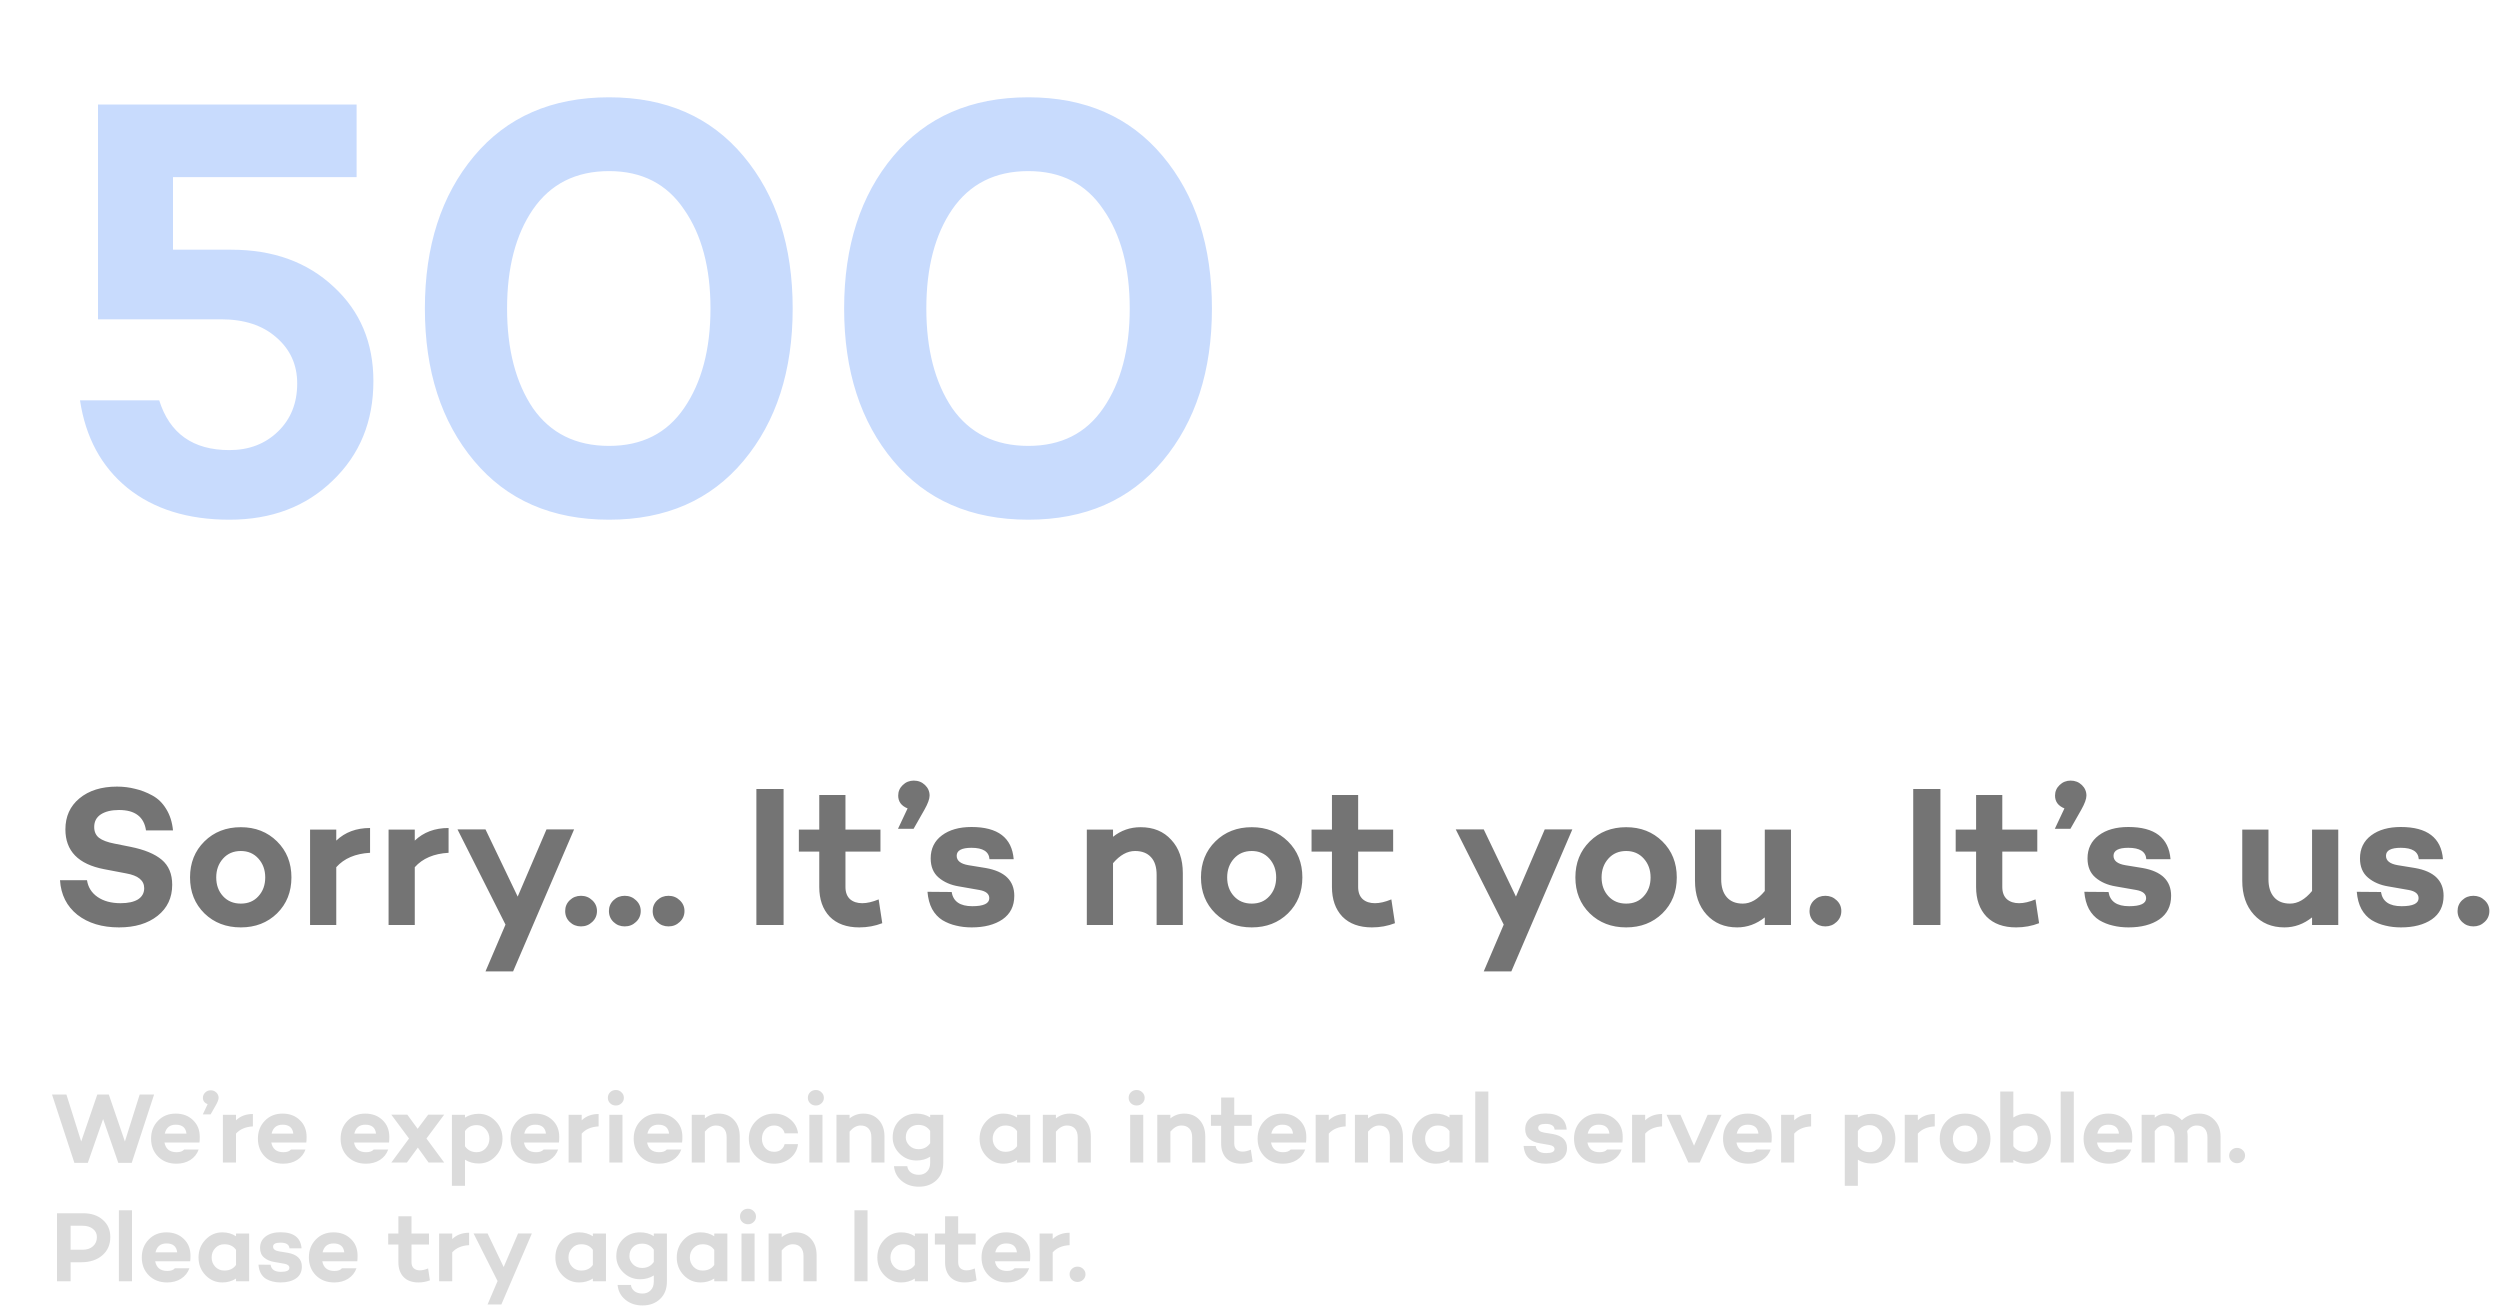 <svg width="400" height="210" viewBox="0 0 400 210" fill="none" xmlns="http://www.w3.org/2000/svg">
<path d="M18.72 125.856C19.723 125.856 20.683 125.973 21.6 126.208C22.539 126.421 23.456 126.773 24.352 127.264C25.269 127.755 26.016 128.48 26.592 129.44C27.189 130.4 27.552 131.541 27.68 132.864H23.36C23.04 130.688 21.6 129.6 19.04 129.6C17.824 129.6 16.853 129.835 16.128 130.304C15.424 130.773 15.072 131.445 15.072 132.32C15.072 133.067 15.328 133.643 15.84 134.048C16.373 134.453 17.195 134.763 18.304 134.976L20.864 135.488C23.104 135.936 24.779 136.629 25.888 137.568C26.997 138.507 27.552 139.84 27.552 141.568C27.552 143.637 26.773 145.291 25.216 146.528C23.659 147.765 21.6 148.384 19.04 148.384C16.331 148.384 14.112 147.712 12.384 146.368C10.677 145.003 9.749 143.157 9.6 140.832H13.92C14.091 141.963 14.656 142.859 15.616 143.52C16.576 144.181 17.803 144.512 19.296 144.512C20.491 144.512 21.419 144.309 22.08 143.904C22.741 143.477 23.072 142.88 23.072 142.112C23.072 140.875 22.112 140.085 20.192 139.744L16.672 139.072C12.533 138.283 10.464 136.16 10.464 132.704C10.464 130.635 11.211 128.981 12.704 127.744C14.219 126.485 16.224 125.856 18.72 125.856ZM38.533 132.352C40.858 132.352 42.789 133.109 44.325 134.624C45.861 136.139 46.629 138.059 46.629 140.384C46.629 142.709 45.861 144.629 44.325 146.144C42.789 147.637 40.858 148.384 38.533 148.384C36.186 148.384 34.245 147.637 32.709 146.144C31.173 144.629 30.405 142.709 30.405 140.384C30.405 138.059 31.173 136.139 32.709 134.624C34.245 133.109 36.186 132.352 38.533 132.352ZM35.685 143.392C36.41 144.181 37.36 144.576 38.533 144.576C39.706 144.576 40.645 144.181 41.349 143.392C42.074 142.603 42.437 141.6 42.437 140.384C42.437 139.189 42.074 138.187 41.349 137.376C40.624 136.565 39.685 136.16 38.533 136.16C37.36 136.16 36.41 136.565 35.685 137.376C34.96 138.187 34.597 139.189 34.597 140.384C34.597 141.6 34.96 142.603 35.685 143.392ZM53.802 134.496C55.21 133.152 57.012 132.48 59.21 132.48V136.448C56.863 136.576 55.06 137.344 53.802 138.752V148H49.61V132.736H53.802V134.496ZM66.364 134.496C67.772 133.152 69.575 132.48 71.772 132.48V136.448C69.426 136.576 67.623 137.344 66.364 138.752V148H62.172V132.736H66.364V134.496ZM87.439 132.704H91.855L82.095 155.424H77.679L80.879 147.936L73.199 132.704H77.679L82.831 143.456L87.439 132.704ZM94.749 147.52C94.258 147.989 93.661 148.224 92.957 148.224C92.253 148.224 91.655 147.989 91.165 147.52C90.674 147.051 90.429 146.464 90.429 145.76C90.429 145.077 90.674 144.501 91.165 144.032C91.655 143.563 92.253 143.328 92.957 143.328C93.661 143.328 94.258 143.563 94.749 144.032C95.261 144.501 95.517 145.077 95.517 145.76C95.517 146.464 95.261 147.051 94.749 147.52ZM101.749 147.52C101.258 147.989 100.661 148.224 99.957 148.224C99.253 148.224 98.655 147.989 98.165 147.52C97.674 147.051 97.429 146.464 97.429 145.76C97.429 145.077 97.674 144.501 98.165 144.032C98.655 143.563 99.253 143.328 99.957 143.328C100.661 143.328 101.258 143.563 101.749 144.032C102.261 144.501 102.517 145.077 102.517 145.76C102.517 146.464 102.261 147.051 101.749 147.52ZM108.749 147.52C108.258 147.989 107.661 148.224 106.957 148.224C106.253 148.224 105.655 147.989 105.165 147.52C104.674 147.051 104.429 146.464 104.429 145.76C104.429 145.077 104.674 144.501 105.165 144.032C105.655 143.563 106.253 143.328 106.957 143.328C107.661 143.328 108.258 143.563 108.749 144.032C109.261 144.501 109.517 145.077 109.517 145.76C109.517 146.464 109.261 147.051 108.749 147.52ZM121.021 126.24H125.373V148H121.021V126.24ZM140.585 143.904L141.161 147.712C140.009 148.16 138.782 148.384 137.481 148.384C135.454 148.384 133.876 147.808 132.745 146.656C131.636 145.483 131.081 143.904 131.081 141.92V136.256H127.817V132.736H131.081V127.2H135.273V132.736H140.873V136.256H135.273V141.92C135.273 142.773 135.518 143.424 136.009 143.872C136.5 144.299 137.15 144.512 137.961 144.512C138.729 144.512 139.604 144.309 140.585 143.904ZM143.679 132.608L145.215 129.344C144.212 128.939 143.711 128.256 143.711 127.296C143.711 126.635 143.956 126.069 144.447 125.6C144.937 125.131 145.524 124.896 146.207 124.896C146.911 124.896 147.508 125.131 147.999 125.6C148.489 126.069 148.735 126.635 148.735 127.296C148.735 127.829 148.457 128.587 147.903 129.568L146.175 132.608H143.679ZM152.27 142.72C152.504 144.235 153.603 144.992 155.566 144.992C157.379 144.992 158.286 144.565 158.286 143.712C158.286 143.029 157.763 142.592 156.718 142.4L153.422 141.824C152.12 141.611 151.043 141.141 150.19 140.416C149.336 139.691 148.91 138.667 148.91 137.344C148.91 135.787 149.507 134.56 150.702 133.664C151.896 132.768 153.475 132.32 155.438 132.32C159.662 132.32 161.912 134.037 162.19 137.472H158.318C158.232 136.256 157.272 135.648 155.438 135.648C153.859 135.648 153.07 136.075 153.07 136.928C153.07 137.717 153.699 138.219 154.958 138.432L157.71 138.88C160.76 139.413 162.286 140.896 162.286 143.328C162.286 144.971 161.656 146.229 160.398 147.104C159.139 147.957 157.496 148.384 155.47 148.384C154.574 148.384 153.742 148.288 152.974 148.096C152.206 147.925 151.48 147.637 150.798 147.232C150.115 146.805 149.56 146.208 149.134 145.44C148.728 144.672 148.483 143.755 148.398 142.688L152.27 142.72ZM182.499 132.352C184.547 132.352 186.179 133.024 187.395 134.368C188.632 135.691 189.251 137.472 189.251 139.712V148H185.059V139.968C185.059 138.731 184.76 137.792 184.163 137.152C183.566 136.491 182.712 136.16 181.603 136.16C180.366 136.16 179.192 136.811 178.083 138.112V148H173.891V132.736H178.083V133.888C179.363 132.864 180.835 132.352 182.499 132.352ZM200.283 132.352C202.608 132.352 204.539 133.109 206.075 134.624C207.611 136.139 208.379 138.059 208.379 140.384C208.379 142.709 207.611 144.629 206.075 146.144C204.539 147.637 202.608 148.384 200.283 148.384C197.936 148.384 195.995 147.637 194.459 146.144C192.923 144.629 192.155 142.709 192.155 140.384C192.155 138.059 192.923 136.139 194.459 134.624C195.995 133.109 197.936 132.352 200.283 132.352ZM197.435 143.392C198.16 144.181 199.11 144.576 200.283 144.576C201.456 144.576 202.395 144.181 203.099 143.392C203.824 142.603 204.187 141.6 204.187 140.384C204.187 139.189 203.824 138.187 203.099 137.376C202.374 136.565 201.435 136.16 200.283 136.16C199.11 136.16 198.16 136.565 197.435 137.376C196.71 138.187 196.347 139.189 196.347 140.384C196.347 141.6 196.71 142.603 197.435 143.392ZM222.616 143.904L223.192 147.712C222.04 148.16 220.814 148.384 219.512 148.384C217.486 148.384 215.907 147.808 214.776 146.656C213.667 145.483 213.112 143.904 213.112 141.92V136.256H209.848V132.736H213.112V127.2H217.304V132.736H222.904V136.256H217.304V141.92C217.304 142.773 217.55 143.424 218.04 143.872C218.531 144.299 219.182 144.512 219.992 144.512C220.76 144.512 221.635 144.309 222.616 143.904ZM247.158 132.704H251.574L241.814 155.424H237.398L240.598 147.936L232.918 132.704H237.398L242.55 143.456L247.158 132.704ZM260.189 132.352C262.515 132.352 264.445 133.109 265.981 134.624C267.517 136.139 268.285 138.059 268.285 140.384C268.285 142.709 267.517 144.629 265.981 146.144C264.445 147.637 262.515 148.384 260.189 148.384C257.843 148.384 255.901 147.637 254.365 146.144C252.829 144.629 252.061 142.709 252.061 140.384C252.061 138.059 252.829 136.139 254.365 134.624C255.901 133.109 257.843 132.352 260.189 132.352ZM257.341 143.392C258.067 144.181 259.016 144.576 260.189 144.576C261.363 144.576 262.301 144.181 263.005 143.392C263.731 142.603 264.093 141.6 264.093 140.384C264.093 139.189 263.731 138.187 263.005 137.376C262.28 136.565 261.341 136.16 260.189 136.16C259.016 136.16 258.067 136.565 257.341 137.376C256.616 138.187 256.253 139.189 256.253 140.384C256.253 141.6 256.616 142.603 257.341 143.392ZM282.366 132.736H286.558V148H282.366V146.784C281.022 147.851 279.55 148.384 277.95 148.384C275.924 148.384 274.292 147.701 273.054 146.336C271.817 144.971 271.198 143.168 271.198 140.928V132.736H275.39V140.672C275.39 141.909 275.689 142.869 276.286 143.552C276.884 144.235 277.737 144.576 278.846 144.576C280.084 144.576 281.257 143.904 282.366 142.56V132.736ZM293.843 147.52C293.352 147.989 292.755 148.224 292.051 148.224C291.347 148.224 290.749 147.989 290.259 147.52C289.768 147.051 289.523 146.464 289.523 145.76C289.523 145.077 289.768 144.501 290.259 144.032C290.749 143.563 291.347 143.328 292.051 143.328C292.755 143.328 293.352 143.563 293.843 144.032C294.355 144.501 294.611 145.077 294.611 145.76C294.611 146.464 294.355 147.051 293.843 147.52ZM306.115 126.24H310.467V148H306.115V126.24ZM325.679 143.904L326.255 147.712C325.103 148.16 323.876 148.384 322.575 148.384C320.548 148.384 318.969 147.808 317.839 146.656C316.729 145.483 316.175 143.904 316.175 141.92V136.256H312.911V132.736H316.175V127.2H320.367V132.736H325.967V136.256H320.367V141.92C320.367 142.773 320.612 143.424 321.103 143.872C321.593 144.299 322.244 144.512 323.055 144.512C323.823 144.512 324.697 144.309 325.679 143.904ZM328.773 132.608L330.309 129.344C329.306 128.939 328.805 128.256 328.805 127.296C328.805 126.635 329.05 126.069 329.541 125.6C330.031 125.131 330.618 124.896 331.301 124.896C332.005 124.896 332.602 125.131 333.093 125.6C333.583 126.069 333.829 126.635 333.829 127.296C333.829 127.829 333.551 128.587 332.997 129.568L331.269 132.608H328.773ZM337.363 142.72C337.598 144.235 338.697 144.992 340.659 144.992C342.473 144.992 343.379 144.565 343.379 143.712C343.379 143.029 342.857 142.592 341.811 142.4L338.515 141.824C337.214 141.611 336.137 141.141 335.283 140.416C334.43 139.691 334.003 138.667 334.003 137.344C334.003 135.787 334.601 134.56 335.795 133.664C336.99 132.768 338.569 132.32 340.531 132.32C344.755 132.32 347.006 134.037 347.283 137.472H343.411C343.326 136.256 342.366 135.648 340.531 135.648C338.953 135.648 338.163 136.075 338.163 136.928C338.163 137.717 338.793 138.219 340.051 138.432L342.803 138.88C345.854 139.413 347.379 140.896 347.379 143.328C347.379 144.971 346.75 146.229 345.491 147.104C344.233 147.957 342.59 148.384 340.563 148.384C339.667 148.384 338.835 148.288 338.067 148.096C337.299 147.925 336.574 147.637 335.891 147.232C335.209 146.805 334.654 146.208 334.227 145.44C333.822 144.672 333.577 143.755 333.491 142.688L337.363 142.72ZM369.929 132.736H374.121V148H369.929V146.784C368.585 147.851 367.113 148.384 365.513 148.384C363.486 148.384 361.854 147.701 360.617 146.336C359.379 144.971 358.761 143.168 358.761 140.928V132.736H362.953V140.672C362.953 141.909 363.251 142.869 363.849 143.552C364.446 144.235 365.299 144.576 366.409 144.576C367.646 144.576 368.819 143.904 369.929 142.56V132.736ZM380.957 142.72C381.192 144.235 382.29 144.992 384.253 144.992C386.066 144.992 386.973 144.565 386.973 143.712C386.973 143.029 386.45 142.592 385.405 142.4L382.109 141.824C380.808 141.611 379.73 141.141 378.877 140.416C378.024 139.691 377.597 138.667 377.597 137.344C377.597 135.787 378.194 134.56 379.389 133.664C380.584 132.768 382.162 132.32 384.125 132.32C388.349 132.32 390.6 134.037 390.877 137.472H387.005C386.92 136.256 385.96 135.648 384.125 135.648C382.546 135.648 381.757 136.075 381.757 136.928C381.757 137.717 382.386 138.219 383.645 138.432L386.397 138.88C389.448 139.413 390.973 140.896 390.973 143.328C390.973 144.971 390.344 146.229 389.085 147.104C387.826 147.957 386.184 148.384 384.157 148.384C383.261 148.384 382.429 148.288 381.661 148.096C380.893 147.925 380.168 147.637 379.485 147.232C378.802 146.805 378.248 146.208 377.821 145.44C377.416 144.672 377.17 143.755 377.085 142.688L380.957 142.72ZM397.53 147.52C397.039 147.989 396.442 148.224 395.738 148.224C395.034 148.224 394.437 147.989 393.946 147.52C393.455 147.051 393.21 146.464 393.21 145.76C393.21 145.077 393.455 144.501 393.946 144.032C394.437 143.563 395.034 143.328 395.738 143.328C396.442 143.328 397.039 143.563 397.53 144.032C398.042 144.501 398.298 145.077 398.298 145.76C398.298 146.464 398.042 147.051 397.53 147.52Z" fill="#747474"/>
<g filter="url(#filter0_di_5004_23768)">
<path d="M36.992 33.952C43.712 33.952 49.184 35.936 53.408 39.904C57.632 43.808 59.744 48.832 59.744 54.976C59.744 61.44 57.568 66.752 53.216 70.912C48.928 75.072 43.424 77.152 36.704 77.152C30.048 77.152 24.608 75.456 20.384 72.064C16.224 68.672 13.696 64 12.8 58.048H25.472C27.136 63.36 30.88 66.016 36.704 66.016C39.84 66.016 42.432 65.024 44.48 63.04C46.528 61.056 47.552 58.496 47.552 55.36C47.552 52.352 46.432 49.888 44.192 47.968C42.016 46.048 39.072 45.088 35.36 45.088H15.68V10.72H57.056V22.336H27.68V33.952H36.992ZM97.453 9.568C106.541 9.568 113.709 12.704 118.957 18.976C124.205 25.248 126.829 33.376 126.829 43.36C126.829 53.344 124.205 61.472 118.957 67.744C113.709 74.016 106.541 77.152 97.453 77.152C88.3 77.152 81.1 74.016 75.853 67.744C70.605 61.472 67.981 53.344 67.981 43.36C67.981 33.376 70.605 25.248 75.853 18.976C81.1 12.704 88.3 9.568 97.453 9.568ZM97.453 65.344C102.701 65.344 106.701 63.328 109.453 59.296C112.269 55.2 113.677 49.888 113.677 43.36C113.677 36.832 112.269 31.552 109.453 27.52C106.701 23.424 102.701 21.376 97.453 21.376C92.141 21.376 88.076 23.424 85.26 27.52C82.508 31.552 81.132 36.832 81.132 43.36C81.132 49.888 82.508 55.2 85.26 59.296C88.076 63.328 92.141 65.344 97.453 65.344ZM164.533 9.568C173.621 9.568 180.789 12.704 186.037 18.976C191.285 25.248 193.909 33.376 193.909 43.36C193.909 53.344 191.285 61.472 186.037 67.744C180.789 74.016 173.621 77.152 164.533 77.152C155.381 77.152 148.181 74.016 142.933 67.744C137.685 61.472 135.061 53.344 135.061 43.36C135.061 33.376 137.685 25.248 142.933 18.976C148.181 12.704 155.381 9.568 164.533 9.568ZM164.533 65.344C169.781 65.344 173.781 63.328 176.533 59.296C179.349 55.2 180.757 49.888 180.757 43.36C180.757 36.832 179.349 31.552 176.533 27.52C173.781 23.424 169.781 21.376 164.533 21.376C159.221 21.376 155.157 23.424 152.341 27.52C149.589 31.552 148.213 36.832 148.213 43.36C148.213 49.888 149.589 55.2 152.341 59.296C155.157 63.328 159.221 65.344 164.533 65.344Z" fill="#C8DBFD"/>
</g>
<path d="M22.352 175.12H24.656L21.072 186.064H18.928L16.496 179.04L14.048 186.064H11.904L8.32 175.12H10.624L12.992 182.64L15.568 175.12H17.408L19.984 182.64L22.352 175.12ZM31.963 181.92C31.963 182.293 31.947 182.587 31.915 182.8H26.315C26.507 183.835 27.153 184.352 28.251 184.352C28.827 184.352 29.233 184.208 29.467 183.92H31.787C31.531 184.635 31.083 185.195 30.443 185.6C29.814 185.995 29.078 186.192 28.235 186.192C27.03 186.192 26.049 185.813 25.291 185.056C24.545 184.299 24.171 183.344 24.171 182.192C24.171 181.04 24.539 180.085 25.275 179.328C26.011 178.56 26.955 178.176 28.107 178.176C29.238 178.176 30.161 178.523 30.875 179.216C31.601 179.899 31.963 180.8 31.963 181.92ZM28.123 179.952C27.174 179.952 26.587 180.427 26.363 181.376H29.835C29.729 180.427 29.158 179.952 28.123 179.952ZM32.449 178.304L33.217 176.672C32.715 176.469 32.465 176.128 32.465 175.648C32.465 175.317 32.587 175.035 32.833 174.8C33.078 174.565 33.371 174.448 33.713 174.448C34.065 174.448 34.363 174.565 34.609 174.8C34.854 175.035 34.977 175.317 34.977 175.648C34.977 175.915 34.838 176.293 34.561 176.784L33.697 178.304H32.449ZM37.76 179.248C38.464 178.576 39.366 178.24 40.464 178.24V180.224C39.291 180.288 38.39 180.672 37.76 181.376V186H35.664V178.368H37.76V179.248ZM49.057 181.92C49.057 182.293 49.041 182.587 49.009 182.8H43.409C43.601 183.835 44.246 184.352 45.345 184.352C45.921 184.352 46.326 184.208 46.561 183.92H48.881C48.625 184.635 48.177 185.195 47.537 185.6C46.908 185.995 46.172 186.192 45.329 186.192C44.124 186.192 43.142 185.813 42.385 185.056C41.638 184.299 41.265 183.344 41.265 182.192C41.265 181.04 41.633 180.085 42.369 179.328C43.105 178.56 44.049 178.176 45.201 178.176C46.332 178.176 47.254 178.523 47.969 179.216C48.694 179.899 49.057 180.8 49.057 181.92ZM45.217 179.952C44.268 179.952 43.681 180.427 43.457 181.376H46.929C46.822 180.427 46.252 179.952 45.217 179.952ZM62.291 181.92C62.291 182.293 62.275 182.587 62.243 182.8H56.643C56.835 183.835 57.481 184.352 58.579 184.352C59.155 184.352 59.561 184.208 59.795 183.92H62.115C61.859 184.635 61.411 185.195 60.771 185.6C60.142 185.995 59.406 186.192 58.563 186.192C57.358 186.192 56.377 185.813 55.619 185.056C54.873 184.299 54.499 183.344 54.499 182.192C54.499 181.04 54.867 180.085 55.603 179.328C56.339 178.56 57.283 178.176 58.435 178.176C59.566 178.176 60.489 178.523 61.203 179.216C61.929 179.899 62.291 180.8 62.291 181.92ZM58.451 179.952C57.502 179.952 56.915 180.427 56.691 181.376H60.163C60.057 180.427 59.486 179.952 58.451 179.952ZM68.247 182.144L68.231 182.16L71.063 186H68.567L66.855 183.616L65.111 186H62.615L65.447 182.16L65.431 182.144L62.615 178.352H65.175L66.823 180.608L68.503 178.352H71.063L68.247 182.144ZM76.593 178.208C77.649 178.208 78.545 178.597 79.281 179.376C80.028 180.144 80.401 181.083 80.401 182.192C80.401 183.291 80.028 184.229 79.281 185.008C78.545 185.776 77.649 186.16 76.593 186.16C75.761 186.16 75.03 185.957 74.401 185.552V189.728H72.305V178.368H74.401V178.816C75.03 178.411 75.761 178.208 76.593 178.208ZM76.273 184.352C76.859 184.352 77.345 184.139 77.729 183.712C78.113 183.285 78.305 182.779 78.305 182.192C78.305 181.605 78.113 181.099 77.729 180.672C77.345 180.235 76.859 180.016 76.273 180.016C75.473 180.016 74.849 180.331 74.401 180.96V183.408C74.849 184.037 75.473 184.352 76.273 184.352ZM89.479 181.92C89.479 182.293 89.463 182.587 89.431 182.8H83.831C84.023 183.835 84.668 184.352 85.767 184.352C86.343 184.352 86.748 184.208 86.983 183.92H89.303C89.047 184.635 88.599 185.195 87.959 185.6C87.329 185.995 86.594 186.192 85.751 186.192C84.546 186.192 83.564 185.813 82.807 185.056C82.06 184.299 81.687 183.344 81.687 182.192C81.687 181.04 82.055 180.085 82.791 179.328C83.527 178.56 84.471 178.176 85.623 178.176C86.754 178.176 87.676 178.523 88.391 179.216C89.116 179.899 89.479 180.8 89.479 181.92ZM85.639 179.952C84.689 179.952 84.103 180.427 83.879 181.376H87.351C87.244 180.427 86.674 179.952 85.639 179.952ZM93.073 179.248C93.777 178.576 94.678 178.24 95.777 178.24V180.224C94.603 180.288 93.702 180.672 93.073 181.376V186H90.977V178.368H93.073V179.248ZM98.538 176.88C98.175 176.88 97.871 176.763 97.626 176.528C97.381 176.293 97.258 176 97.258 175.648C97.258 175.285 97.381 174.987 97.626 174.752C97.871 174.517 98.175 174.4 98.538 174.4C98.89 174.4 99.189 174.523 99.434 174.768C99.69 175.003 99.818 175.296 99.818 175.648C99.818 176 99.69 176.293 99.434 176.528C99.189 176.763 98.89 176.88 98.538 176.88ZM97.498 178.368H99.594V186H97.498V178.368ZM109.182 181.92C109.182 182.293 109.166 182.587 109.134 182.8H103.534C103.726 183.835 104.371 184.352 105.47 184.352C106.046 184.352 106.451 184.208 106.686 183.92H109.006C108.75 184.635 108.302 185.195 107.662 185.6C107.033 185.995 106.297 186.192 105.454 186.192C104.249 186.192 103.267 185.813 102.51 185.056C101.763 184.299 101.39 183.344 101.39 182.192C101.39 181.04 101.758 180.085 102.494 179.328C103.23 178.56 104.174 178.176 105.326 178.176C106.457 178.176 107.379 178.523 108.094 179.216C108.819 179.899 109.182 180.8 109.182 181.92ZM105.342 179.952C104.393 179.952 103.806 180.427 103.582 181.376H107.054C106.947 180.427 106.377 179.952 105.342 179.952ZM114.984 178.176C116.008 178.176 116.824 178.512 117.432 179.184C118.051 179.845 118.36 180.736 118.36 181.856V186H116.264V181.984C116.264 181.365 116.115 180.896 115.816 180.576C115.517 180.245 115.091 180.08 114.536 180.08C113.917 180.08 113.331 180.405 112.776 181.056V186H110.68V178.368H112.776V178.944C113.416 178.432 114.152 178.176 114.984 178.176ZM123.876 184.288C124.303 184.288 124.665 184.176 124.964 183.952C125.263 183.728 125.455 183.429 125.54 183.056H127.684C127.567 183.973 127.151 184.725 126.436 185.312C125.721 185.899 124.868 186.192 123.876 186.192C122.735 186.192 121.769 185.808 120.98 185.04C120.201 184.272 119.812 183.323 119.812 182.192C119.812 181.061 120.201 180.112 120.98 179.344C121.769 178.565 122.735 178.176 123.876 178.176C124.857 178.176 125.705 178.475 126.42 179.072C127.145 179.659 127.567 180.411 127.684 181.328H125.54C125.455 180.955 125.263 180.656 124.964 180.432C124.665 180.197 124.303 180.08 123.876 180.08C123.289 180.08 122.815 180.283 122.452 180.688C122.089 181.093 121.908 181.595 121.908 182.192C121.908 182.789 122.089 183.291 122.452 183.696C122.815 184.091 123.289 184.288 123.876 184.288ZM130.538 176.88C130.175 176.88 129.871 176.763 129.626 176.528C129.381 176.293 129.258 176 129.258 175.648C129.258 175.285 129.381 174.987 129.626 174.752C129.871 174.517 130.175 174.4 130.538 174.4C130.89 174.4 131.189 174.523 131.434 174.768C131.69 175.003 131.818 175.296 131.818 175.648C131.818 176 131.69 176.293 131.434 176.528C131.189 176.763 130.89 176.88 130.538 176.88ZM129.498 178.368H131.594V186H129.498V178.368ZM138.14 178.176C139.164 178.176 139.98 178.512 140.588 179.184C141.207 179.845 141.516 180.736 141.516 181.856V186H139.42V181.984C139.42 181.365 139.271 180.896 138.972 180.576C138.673 180.245 138.247 180.08 137.692 180.08C137.073 180.08 136.487 180.405 135.932 181.056V186H133.836V178.368H135.932V178.944C136.572 178.432 137.308 178.176 138.14 178.176ZM148.828 178.368H150.924V186.048C150.924 187.221 150.561 188.149 149.836 188.832C149.11 189.525 148.172 189.872 147.02 189.872C145.921 189.872 145.004 189.563 144.268 188.944C143.532 188.336 143.121 187.552 143.036 186.592H145.164C145.217 187.008 145.404 187.339 145.724 187.584C146.054 187.84 146.486 187.968 147.02 187.968C147.553 187.968 147.985 187.797 148.316 187.456C148.657 187.125 148.828 186.656 148.828 186.048V185.072C148.198 185.477 147.468 185.68 146.636 185.68C145.59 185.68 144.694 185.317 143.948 184.592C143.201 183.856 142.828 182.992 142.828 182C142.828 180.88 143.19 179.963 143.916 179.248C144.652 178.533 145.558 178.176 146.636 178.176C147.468 178.176 148.198 178.379 148.828 178.784V178.368ZM146.956 183.872C147.766 183.872 148.39 183.552 148.828 182.912V180.944C148.39 180.304 147.766 179.984 146.956 179.984C146.348 179.984 145.857 180.171 145.484 180.544C145.11 180.907 144.924 181.392 144.924 182C144.924 182.469 145.116 182.901 145.5 183.296C145.894 183.68 146.38 183.872 146.956 183.872ZM162.734 178.368H164.83V186H162.734V185.568C162.094 185.984 161.363 186.192 160.542 186.192C159.486 186.192 158.584 185.803 157.838 185.024C157.102 184.245 156.734 183.301 156.734 182.192C156.734 181.083 157.102 180.139 157.838 179.36C158.584 178.571 159.486 178.176 160.542 178.176C161.363 178.176 162.094 178.384 162.734 178.8V178.368ZM160.862 184.288C161.694 184.288 162.318 183.989 162.734 183.392V180.976C162.318 180.379 161.694 180.08 160.862 180.08C160.275 180.08 159.79 180.288 159.406 180.704C159.022 181.109 158.83 181.605 158.83 182.192C158.83 182.768 159.022 183.264 159.406 183.68C159.79 184.085 160.275 184.288 160.862 184.288ZM171.156 178.176C172.18 178.176 172.996 178.512 173.604 179.184C174.222 179.845 174.532 180.736 174.532 181.856V186H172.436V181.984C172.436 181.365 172.286 180.896 171.988 180.576C171.689 180.245 171.262 180.08 170.708 180.08C170.089 180.08 169.502 180.405 168.948 181.056V186H166.852V178.368H168.948V178.944C169.588 178.432 170.324 178.176 171.156 178.176ZM181.866 176.88C181.503 176.88 181.199 176.763 180.954 176.528C180.709 176.293 180.586 176 180.586 175.648C180.586 175.285 180.709 174.987 180.954 174.752C181.199 174.517 181.503 174.4 181.866 174.4C182.218 174.4 182.517 174.523 182.762 174.768C183.018 175.003 183.146 175.296 183.146 175.648C183.146 176 183.018 176.293 182.762 176.528C182.517 176.763 182.218 176.88 181.866 176.88ZM180.826 178.368H182.922V186H180.826V178.368ZM189.468 178.176C190.492 178.176 191.308 178.512 191.916 179.184C192.535 179.845 192.844 180.736 192.844 181.856V186H190.748V181.984C190.748 181.365 190.599 180.896 190.3 180.576C190.002 180.245 189.575 180.08 189.02 180.08C188.402 180.08 187.815 180.405 187.26 181.056V186H185.164V178.368H187.26V178.944C187.9 178.432 188.636 178.176 189.468 178.176ZM200.136 183.952L200.424 185.856C199.848 186.08 199.235 186.192 198.584 186.192C197.571 186.192 196.782 185.904 196.216 185.328C195.662 184.741 195.384 183.952 195.384 182.96V180.128H193.752V178.368H195.384V175.6H197.48V178.368H200.28V180.128H197.48V182.96C197.48 183.387 197.603 183.712 197.848 183.936C198.094 184.149 198.419 184.256 198.824 184.256C199.208 184.256 199.646 184.155 200.136 183.952ZM209.01 181.92C209.01 182.293 208.994 182.587 208.962 182.8H203.362C203.554 183.835 204.199 184.352 205.298 184.352C205.874 184.352 206.279 184.208 206.514 183.92H208.834C208.578 184.635 208.13 185.195 207.49 185.6C206.861 185.995 206.125 186.192 205.282 186.192C204.077 186.192 203.095 185.813 202.338 185.056C201.591 184.299 201.218 183.344 201.218 182.192C201.218 181.04 201.586 180.085 202.322 179.328C203.058 178.56 204.002 178.176 205.154 178.176C206.285 178.176 207.207 178.523 207.922 179.216C208.647 179.899 209.01 180.8 209.01 181.92ZM205.17 179.952C204.221 179.952 203.634 180.427 203.41 181.376H206.882C206.775 180.427 206.205 179.952 205.17 179.952ZM212.604 179.248C213.308 178.576 214.209 178.24 215.308 178.24V180.224C214.135 180.288 213.233 180.672 212.604 181.376V186H210.508V178.368H212.604V179.248ZM221.093 178.176C222.117 178.176 222.933 178.512 223.541 179.184C224.16 179.845 224.469 180.736 224.469 181.856V186H222.373V181.984C222.373 181.365 222.224 180.896 221.925 180.576C221.627 180.245 221.2 180.08 220.645 180.08C220.027 180.08 219.44 180.405 218.885 181.056V186H216.789V178.368H218.885V178.944C219.525 178.432 220.261 178.176 221.093 178.176ZM231.921 178.368H234.017V186H231.921V185.568C231.281 185.984 230.551 186.192 229.729 186.192C228.673 186.192 227.772 185.803 227.025 185.024C226.289 184.245 225.921 183.301 225.921 182.192C225.921 181.083 226.289 180.139 227.025 179.36C227.772 178.571 228.673 178.176 229.729 178.176C230.551 178.176 231.281 178.384 231.921 178.8V178.368ZM230.049 184.288C230.881 184.288 231.505 183.989 231.921 183.392V180.976C231.505 180.379 230.881 180.08 230.049 180.08C229.463 180.08 228.977 180.288 228.593 180.704C228.209 181.109 228.017 181.605 228.017 182.192C228.017 182.768 228.209 183.264 228.593 183.68C228.977 184.085 229.463 184.288 230.049 184.288ZM236.039 174.64H238.135V186H236.039V174.64ZM245.713 183.36C245.83 184.117 246.38 184.496 247.361 184.496C248.268 184.496 248.721 184.283 248.721 183.856C248.721 183.515 248.46 183.296 247.937 183.2L246.289 182.912C245.638 182.805 245.1 182.571 244.673 182.208C244.246 181.845 244.033 181.333 244.033 180.672C244.033 179.893 244.332 179.28 244.929 178.832C245.526 178.384 246.316 178.16 247.297 178.16C249.409 178.16 250.534 179.019 250.673 180.736H248.737C248.694 180.128 248.214 179.824 247.297 179.824C246.508 179.824 246.113 180.037 246.113 180.464C246.113 180.859 246.428 181.109 247.057 181.216L248.433 181.44C249.958 181.707 250.721 182.448 250.721 183.664C250.721 184.485 250.406 185.115 249.777 185.552C249.148 185.979 248.326 186.192 247.313 186.192C246.865 186.192 246.449 186.144 246.065 186.048C245.681 185.963 245.318 185.819 244.977 185.616C244.636 185.403 244.358 185.104 244.145 184.72C243.942 184.336 243.82 183.877 243.777 183.344L245.713 183.36ZM259.635 181.92C259.635 182.293 259.619 182.587 259.587 182.8H253.987C254.179 183.835 254.824 184.352 255.923 184.352C256.499 184.352 256.904 184.208 257.139 183.92H259.459C259.203 184.635 258.755 185.195 258.115 185.6C257.486 185.995 256.75 186.192 255.907 186.192C254.702 186.192 253.72 185.813 252.963 185.056C252.216 184.299 251.843 183.344 251.843 182.192C251.843 181.04 252.211 180.085 252.947 179.328C253.683 178.56 254.627 178.176 255.779 178.176C256.91 178.176 257.832 178.523 258.547 179.216C259.272 179.899 259.635 180.8 259.635 181.92ZM255.795 179.952C254.846 179.952 254.259 180.427 254.035 181.376H257.507C257.4 180.427 256.83 179.952 255.795 179.952ZM263.229 179.248C263.933 178.576 264.834 178.24 265.933 178.24V180.224C264.76 180.288 263.858 180.672 263.229 181.376V186H261.133V178.368H263.229V179.248ZM273.222 178.368H275.446L271.958 186H270.134L266.646 178.368H268.87L271.046 183.312L273.222 178.368ZM283.479 181.92C283.479 182.293 283.463 182.587 283.431 182.8H277.831C278.023 183.835 278.668 184.352 279.767 184.352C280.343 184.352 280.748 184.208 280.983 183.92H283.303C283.047 184.635 282.599 185.195 281.959 185.6C281.33 185.995 280.594 186.192 279.751 186.192C278.546 186.192 277.564 185.813 276.807 185.056C276.06 184.299 275.687 183.344 275.687 182.192C275.687 181.04 276.055 180.085 276.791 179.328C277.527 178.56 278.471 178.176 279.623 178.176C280.754 178.176 281.676 178.523 282.391 179.216C283.116 179.899 283.479 180.8 283.479 181.92ZM279.639 179.952C278.69 179.952 278.103 180.427 277.879 181.376H281.351C281.244 180.427 280.674 179.952 279.639 179.952ZM287.073 179.248C287.777 178.576 288.678 178.24 289.777 178.24V180.224C288.603 180.288 287.702 180.672 287.073 181.376V186H284.977V178.368H287.073V179.248ZM299.452 178.208C300.508 178.208 301.404 178.597 302.14 179.376C302.887 180.144 303.26 181.083 303.26 182.192C303.26 183.291 302.887 184.229 302.14 185.008C301.404 185.776 300.508 186.16 299.452 186.16C298.62 186.16 297.89 185.957 297.26 185.552V189.728H295.164V178.368H297.26V178.816C297.89 178.411 298.62 178.208 299.452 178.208ZM299.132 184.352C299.719 184.352 300.204 184.139 300.588 183.712C300.972 183.285 301.164 182.779 301.164 182.192C301.164 181.605 300.972 181.099 300.588 180.672C300.204 180.235 299.719 180.016 299.132 180.016C298.332 180.016 297.708 180.331 297.26 180.96V183.408C297.708 184.037 298.332 184.352 299.132 184.352ZM306.854 179.248C307.558 178.576 308.459 178.24 309.558 178.24V180.224C308.385 180.288 307.483 180.672 306.854 181.376V186H304.758V178.368H306.854V179.248ZM314.423 178.176C315.585 178.176 316.551 178.555 317.319 179.312C318.087 180.069 318.471 181.029 318.471 182.192C318.471 183.355 318.087 184.315 317.319 185.072C316.551 185.819 315.585 186.192 314.423 186.192C313.249 186.192 312.279 185.819 311.511 185.072C310.743 184.315 310.359 183.355 310.359 182.192C310.359 181.029 310.743 180.069 311.511 179.312C312.279 178.555 313.249 178.176 314.423 178.176ZM312.999 183.696C313.361 184.091 313.836 184.288 314.423 184.288C315.009 184.288 315.479 184.091 315.831 183.696C316.193 183.301 316.375 182.8 316.375 182.192C316.375 181.595 316.193 181.093 315.831 180.688C315.468 180.283 314.999 180.08 314.423 180.08C313.836 180.08 313.361 180.283 312.999 180.688C312.636 181.093 312.455 181.595 312.455 182.192C312.455 182.8 312.636 183.301 312.999 183.696ZM324.327 178.176C325.383 178.176 326.279 178.565 327.015 179.344C327.762 180.123 328.135 181.067 328.135 182.176C328.135 183.285 327.762 184.235 327.015 185.024C326.279 185.803 325.383 186.192 324.327 186.192C323.506 186.192 322.775 185.984 322.135 185.568V186H320.039V174.64H322.135V178.8C322.775 178.384 323.506 178.176 324.327 178.176ZM324.007 184.288C324.594 184.288 325.079 184.085 325.463 183.68C325.847 183.264 326.039 182.763 326.039 182.176C326.039 181.6 325.847 181.109 325.463 180.704C325.079 180.288 324.594 180.08 324.007 180.08C323.175 180.08 322.551 180.379 322.135 180.976V183.392C322.551 183.989 323.175 184.288 324.007 184.288ZM329.711 174.64H331.807V186H329.711V174.64ZM341.166 181.92C341.166 182.293 341.15 182.587 341.118 182.8H335.518C335.71 183.835 336.356 184.352 337.454 184.352C338.03 184.352 338.436 184.208 338.67 183.92H340.99C340.734 184.635 340.286 185.195 339.646 185.6C339.017 185.995 338.281 186.192 337.438 186.192C336.233 186.192 335.252 185.813 334.494 185.056C333.748 184.299 333.374 183.344 333.374 182.192C333.374 181.04 333.742 180.085 334.478 179.328C335.214 178.56 336.158 178.176 337.31 178.176C338.441 178.176 339.364 178.523 340.078 179.216C340.804 179.899 341.166 180.8 341.166 181.92ZM337.326 179.952C336.377 179.952 335.79 180.427 335.566 181.376H339.038C338.932 180.427 338.361 179.952 337.326 179.952ZM351.912 178.176C352.872 178.176 353.672 178.517 354.312 179.2C354.963 179.872 355.288 180.757 355.288 181.856V186H353.192V181.984C353.192 181.365 353.043 180.896 352.744 180.576C352.446 180.245 352.019 180.08 351.464 180.08C350.867 180.08 350.36 180.373 349.944 180.96C349.998 181.28 350.024 181.579 350.024 181.856V186H347.928V181.984C347.928 181.365 347.779 180.896 347.48 180.576C347.182 180.245 346.755 180.08 346.2 180.08C345.678 180.08 345.198 180.373 344.76 180.96V186H342.664V178.368H344.76V178.848C345.24 178.4 345.87 178.176 346.648 178.176C347.63 178.176 348.446 178.528 349.096 179.232C349.512 178.859 349.934 178.592 350.36 178.432C350.787 178.261 351.304 178.176 351.912 178.176ZM358.828 185.76C358.582 185.995 358.284 186.112 357.932 186.112C357.58 186.112 357.281 185.995 357.036 185.76C356.79 185.525 356.668 185.232 356.668 184.88C356.668 184.539 356.79 184.251 357.036 184.016C357.281 183.781 357.58 183.664 357.932 183.664C358.284 183.664 358.582 183.781 358.828 184.016C359.084 184.251 359.212 184.539 359.212 184.88C359.212 185.232 359.084 185.525 358.828 185.76ZM13.312 194.12C14.613 194.12 15.659 194.472 16.448 195.176C17.248 195.869 17.648 196.787 17.648 197.928C17.648 199.144 17.221 200.12 16.368 200.856C15.515 201.592 14.389 201.96 12.992 201.96H11.296V205H9.12V194.12H13.312ZM13.232 199.96C13.915 199.96 14.464 199.773 14.88 199.4C15.296 199.027 15.504 198.536 15.504 197.928C15.504 197.395 15.296 196.963 14.88 196.632C14.464 196.291 13.915 196.12 13.232 196.12H11.296V199.96H13.232ZM19.024 193.64H21.12V205H19.024V193.64ZM30.479 200.92C30.479 201.293 30.463 201.587 30.431 201.8H24.831C25.023 202.835 25.668 203.352 26.767 203.352C27.343 203.352 27.748 203.208 27.983 202.92H30.303C30.047 203.635 29.599 204.195 28.959 204.6C28.329 204.995 27.593 205.192 26.751 205.192C25.546 205.192 24.564 204.813 23.807 204.056C23.06 203.299 22.687 202.344 22.687 201.192C22.687 200.04 23.055 199.085 23.791 198.328C24.527 197.56 25.471 197.176 26.623 197.176C27.753 197.176 28.676 197.523 29.391 198.216C30.116 198.899 30.479 199.8 30.479 200.92ZM26.639 198.952C25.689 198.952 25.103 199.427 24.879 200.376H28.351C28.244 199.427 27.674 198.952 26.639 198.952ZM37.765 197.368H39.861V205H37.765V204.568C37.125 204.984 36.394 205.192 35.573 205.192C34.517 205.192 33.616 204.803 32.869 204.024C32.133 203.245 31.765 202.301 31.765 201.192C31.765 200.083 32.133 199.139 32.869 198.36C33.616 197.571 34.517 197.176 35.573 197.176C36.394 197.176 37.125 197.384 37.765 197.8V197.368ZM35.893 203.288C36.725 203.288 37.349 202.989 37.765 202.392V199.976C37.349 199.379 36.725 199.08 35.893 199.08C35.306 199.08 34.821 199.288 34.437 199.704C34.053 200.109 33.861 200.605 33.861 201.192C33.861 201.768 34.053 202.264 34.437 202.68C34.821 203.085 35.306 203.288 35.893 203.288ZM43.291 202.36C43.408 203.117 43.958 203.496 44.939 203.496C45.846 203.496 46.299 203.283 46.299 202.856C46.299 202.515 46.038 202.296 45.515 202.2L43.867 201.912C43.216 201.805 42.678 201.571 42.251 201.208C41.824 200.845 41.611 200.333 41.611 199.672C41.611 198.893 41.91 198.28 42.507 197.832C43.104 197.384 43.894 197.16 44.875 197.16C46.987 197.16 48.112 198.019 48.251 199.736H46.315C46.272 199.128 45.792 198.824 44.875 198.824C44.086 198.824 43.691 199.037 43.691 199.464C43.691 199.859 44.006 200.109 44.635 200.216L46.011 200.44C47.536 200.707 48.299 201.448 48.299 202.664C48.299 203.485 47.984 204.115 47.355 204.552C46.726 204.979 45.904 205.192 44.891 205.192C44.443 205.192 44.027 205.144 43.643 205.048C43.259 204.963 42.896 204.819 42.555 204.616C42.214 204.403 41.936 204.104 41.723 203.72C41.52 203.336 41.398 202.877 41.355 202.344L43.291 202.36ZM57.213 200.92C57.213 201.293 57.197 201.587 57.165 201.8H51.565C51.757 202.835 52.403 203.352 53.501 203.352C54.077 203.352 54.483 203.208 54.717 202.92H57.037C56.781 203.635 56.333 204.195 55.693 204.6C55.064 204.995 54.328 205.192 53.485 205.192C52.28 205.192 51.299 204.813 50.541 204.056C49.795 203.299 49.421 202.344 49.421 201.192C49.421 200.04 49.789 199.085 50.525 198.328C51.261 197.56 52.205 197.176 53.357 197.176C54.488 197.176 55.411 197.523 56.125 198.216C56.851 198.899 57.213 199.8 57.213 200.92ZM53.373 198.952C52.424 198.952 51.837 199.427 51.613 200.376H55.085C54.979 199.427 54.408 198.952 53.373 198.952ZM68.496 202.952L68.784 204.856C68.208 205.08 67.594 205.192 66.944 205.192C65.93 205.192 65.141 204.904 64.576 204.328C64.021 203.741 63.744 202.952 63.744 201.96V199.128H62.112V197.368H63.744V194.6H65.84V197.368H68.64V199.128H65.84V201.96C65.84 202.387 65.962 202.712 66.208 202.936C66.453 203.149 66.778 203.256 67.184 203.256C67.568 203.256 68.005 203.155 68.496 202.952ZM72.354 198.248C73.058 197.576 73.959 197.24 75.058 197.24V199.224C73.885 199.288 72.983 199.672 72.354 200.376V205H70.258V197.368H72.354V198.248ZM82.891 197.352H85.099L80.219 208.712H78.011L79.611 204.968L75.771 197.352H78.011L80.587 202.728L82.891 197.352ZM94.859 197.368H96.955V205H94.859V204.568C94.219 204.984 93.488 205.192 92.667 205.192C91.611 205.192 90.709 204.803 89.963 204.024C89.227 203.245 88.859 202.301 88.859 201.192C88.859 200.083 89.227 199.139 89.963 198.36C90.709 197.571 91.611 197.176 92.667 197.176C93.488 197.176 94.219 197.384 94.859 197.8V197.368ZM92.987 203.288C93.819 203.288 94.443 202.989 94.859 202.392V199.976C94.443 199.379 93.819 199.08 92.987 199.08C92.4 199.08 91.915 199.288 91.531 199.704C91.147 200.109 90.955 200.605 90.955 201.192C90.955 201.768 91.147 202.264 91.531 202.68C91.915 203.085 92.4 203.288 92.987 203.288ZM104.609 197.368H106.705V205.048C106.705 206.221 106.342 207.149 105.617 207.832C104.891 208.525 103.953 208.872 102.801 208.872C101.702 208.872 100.785 208.563 100.049 207.944C99.313 207.336 98.902 206.552 98.817 205.592H100.945C100.998 206.008 101.185 206.339 101.505 206.584C101.835 206.84 102.267 206.968 102.801 206.968C103.334 206.968 103.766 206.797 104.097 206.456C104.438 206.125 104.609 205.656 104.609 205.048V204.072C103.979 204.477 103.249 204.68 102.417 204.68C101.371 204.68 100.475 204.317 99.729 203.592C98.982 202.856 98.609 201.992 98.609 201C98.609 199.88 98.971 198.963 99.697 198.248C100.433 197.533 101.339 197.176 102.417 197.176C103.249 197.176 103.979 197.379 104.609 197.784V197.368ZM102.737 202.872C103.547 202.872 104.171 202.552 104.609 201.912V199.944C104.171 199.304 103.547 198.984 102.737 198.984C102.129 198.984 101.638 199.171 101.265 199.544C100.891 199.907 100.705 200.392 100.705 201C100.705 201.469 100.897 201.901 101.281 202.296C101.675 202.68 102.161 202.872 102.737 202.872ZM114.281 197.368H116.377V205H114.281V204.568C113.641 204.984 112.91 205.192 112.089 205.192C111.033 205.192 110.131 204.803 109.385 204.024C108.649 203.245 108.281 202.301 108.281 201.192C108.281 200.083 108.649 199.139 109.385 198.36C110.131 197.571 111.033 197.176 112.089 197.176C112.91 197.176 113.641 197.384 114.281 197.8V197.368ZM112.409 203.288C113.241 203.288 113.865 202.989 114.281 202.392V199.976C113.865 199.379 113.241 199.08 112.409 199.08C111.822 199.08 111.337 199.288 110.953 199.704C110.569 200.109 110.377 200.605 110.377 201.192C110.377 201.768 110.569 202.264 110.953 202.68C111.337 203.085 111.822 203.288 112.409 203.288ZM119.679 195.88C119.316 195.88 119.012 195.763 118.767 195.528C118.521 195.293 118.399 195 118.399 194.648C118.399 194.285 118.521 193.987 118.767 193.752C119.012 193.517 119.316 193.4 119.679 193.4C120.031 193.4 120.329 193.523 120.575 193.768C120.831 194.003 120.959 194.296 120.959 194.648C120.959 195 120.831 195.293 120.575 195.528C120.329 195.763 120.031 195.88 119.679 195.88ZM118.639 197.368H120.735V205H118.639V197.368ZM127.281 197.176C128.305 197.176 129.121 197.512 129.729 198.184C130.347 198.845 130.657 199.736 130.657 200.856V205H128.561V200.984C128.561 200.365 128.411 199.896 128.113 199.576C127.814 199.245 127.387 199.08 126.833 199.08C126.214 199.08 125.627 199.405 125.073 200.056V205H122.977V197.368H125.073V197.944C125.713 197.432 126.449 197.176 127.281 197.176ZM136.711 193.64H138.807V205H136.711V193.64ZM146.374 197.368H148.47V205H146.374V204.568C145.734 204.984 145.004 205.192 144.182 205.192C143.126 205.192 142.225 204.803 141.478 204.024C140.742 203.245 140.374 202.301 140.374 201.192C140.374 200.083 140.742 199.139 141.478 198.36C142.225 197.571 143.126 197.176 144.182 197.176C145.004 197.176 145.734 197.384 146.374 197.8V197.368ZM144.502 203.288C145.334 203.288 145.958 202.989 146.374 202.392V199.976C145.958 199.379 145.334 199.08 144.502 199.08C143.916 199.08 143.43 199.288 143.046 199.704C142.662 200.109 142.47 200.605 142.47 201.192C142.47 201.768 142.662 202.264 143.046 202.68C143.43 203.085 143.916 203.288 144.502 203.288ZM155.964 202.952L156.252 204.856C155.676 205.08 155.063 205.192 154.412 205.192C153.399 205.192 152.61 204.904 152.044 204.328C151.49 203.741 151.212 202.952 151.212 201.96V199.128H149.58V197.368H151.212V194.6H153.308V197.368H156.108V199.128H153.308V201.96C153.308 202.387 153.431 202.712 153.676 202.936C153.922 203.149 154.247 203.256 154.652 203.256C155.036 203.256 155.474 203.155 155.964 202.952ZM164.838 200.92C164.838 201.293 164.822 201.587 164.79 201.8H159.19C159.382 202.835 160.028 203.352 161.126 203.352C161.702 203.352 162.108 203.208 162.342 202.92H164.662C164.406 203.635 163.958 204.195 163.318 204.6C162.689 204.995 161.953 205.192 161.11 205.192C159.905 205.192 158.924 204.813 158.166 204.056C157.42 203.299 157.046 202.344 157.046 201.192C157.046 200.04 157.414 199.085 158.15 198.328C158.886 197.56 159.83 197.176 160.982 197.176C162.113 197.176 163.036 197.523 163.75 198.216C164.476 198.899 164.838 199.8 164.838 200.92ZM160.998 198.952C160.049 198.952 159.462 199.427 159.238 200.376H162.71C162.604 199.427 162.033 198.952 160.998 198.952ZM168.432 198.248C169.136 197.576 170.037 197.24 171.136 197.24V199.224C169.963 199.288 169.061 199.672 168.432 200.376V205H166.336V197.368H168.432V198.248ZM173.296 204.76C173.051 204.995 172.752 205.112 172.4 205.112C172.048 205.112 171.75 204.995 171.504 204.76C171.259 204.525 171.136 204.232 171.136 203.88C171.136 203.539 171.259 203.251 171.504 203.016C171.75 202.781 172.048 202.664 172.4 202.664C172.752 202.664 173.051 202.781 173.296 203.016C173.552 203.251 173.68 203.539 173.68 203.88C173.68 204.232 173.552 204.525 173.296 204.76Z" fill="#DBDBDB"/>
<defs>
<filter id="filter0_di_5004_23768" x="0.8" y="0.568" width="205.109" height="91.584" filterUnits="userSpaceOnUse" color-interpolation-filters="sRGB">
<feFlood flood-opacity="0" result="BackgroundImageFix"/>
<feColorMatrix in="SourceAlpha" type="matrix" values="0 0 0 0 0 0 0 0 0 0 0 0 0 0 0 0 0 0 127 0" result="hardAlpha"/>
<feOffset dy="3"/>
<feGaussianBlur stdDeviation="6"/>
<feComposite in2="hardAlpha" operator="out"/>
<feColorMatrix type="matrix" values="0 0 0 0 0.176 0 0 0 0 0.463 0 0 0 0 0.973 0 0 0 0.1 0"/>
<feBlend mode="normal" in2="BackgroundImageFix" result="effect1_dropShadow_5004_23768"/>
<feBlend mode="normal" in="SourceGraphic" in2="effect1_dropShadow_5004_23768" result="shape"/>
<feColorMatrix in="SourceAlpha" type="matrix" values="0 0 0 0 0 0 0 0 0 0 0 0 0 0 0 0 0 0 127 0" result="hardAlpha"/>
<feOffset dy="3"/>
<feGaussianBlur stdDeviation="2"/>
<feComposite in2="hardAlpha" operator="arithmetic" k2="-1" k3="1"/>
<feColorMatrix type="matrix" values="0 0 0 0 0.176 0 0 0 0 0.463 0 0 0 0 0.973 0 0 0 0.12 0"/>
<feBlend mode="normal" in2="shape" result="effect2_innerShadow_5004_23768"/>
</filter>
</defs>
</svg>
